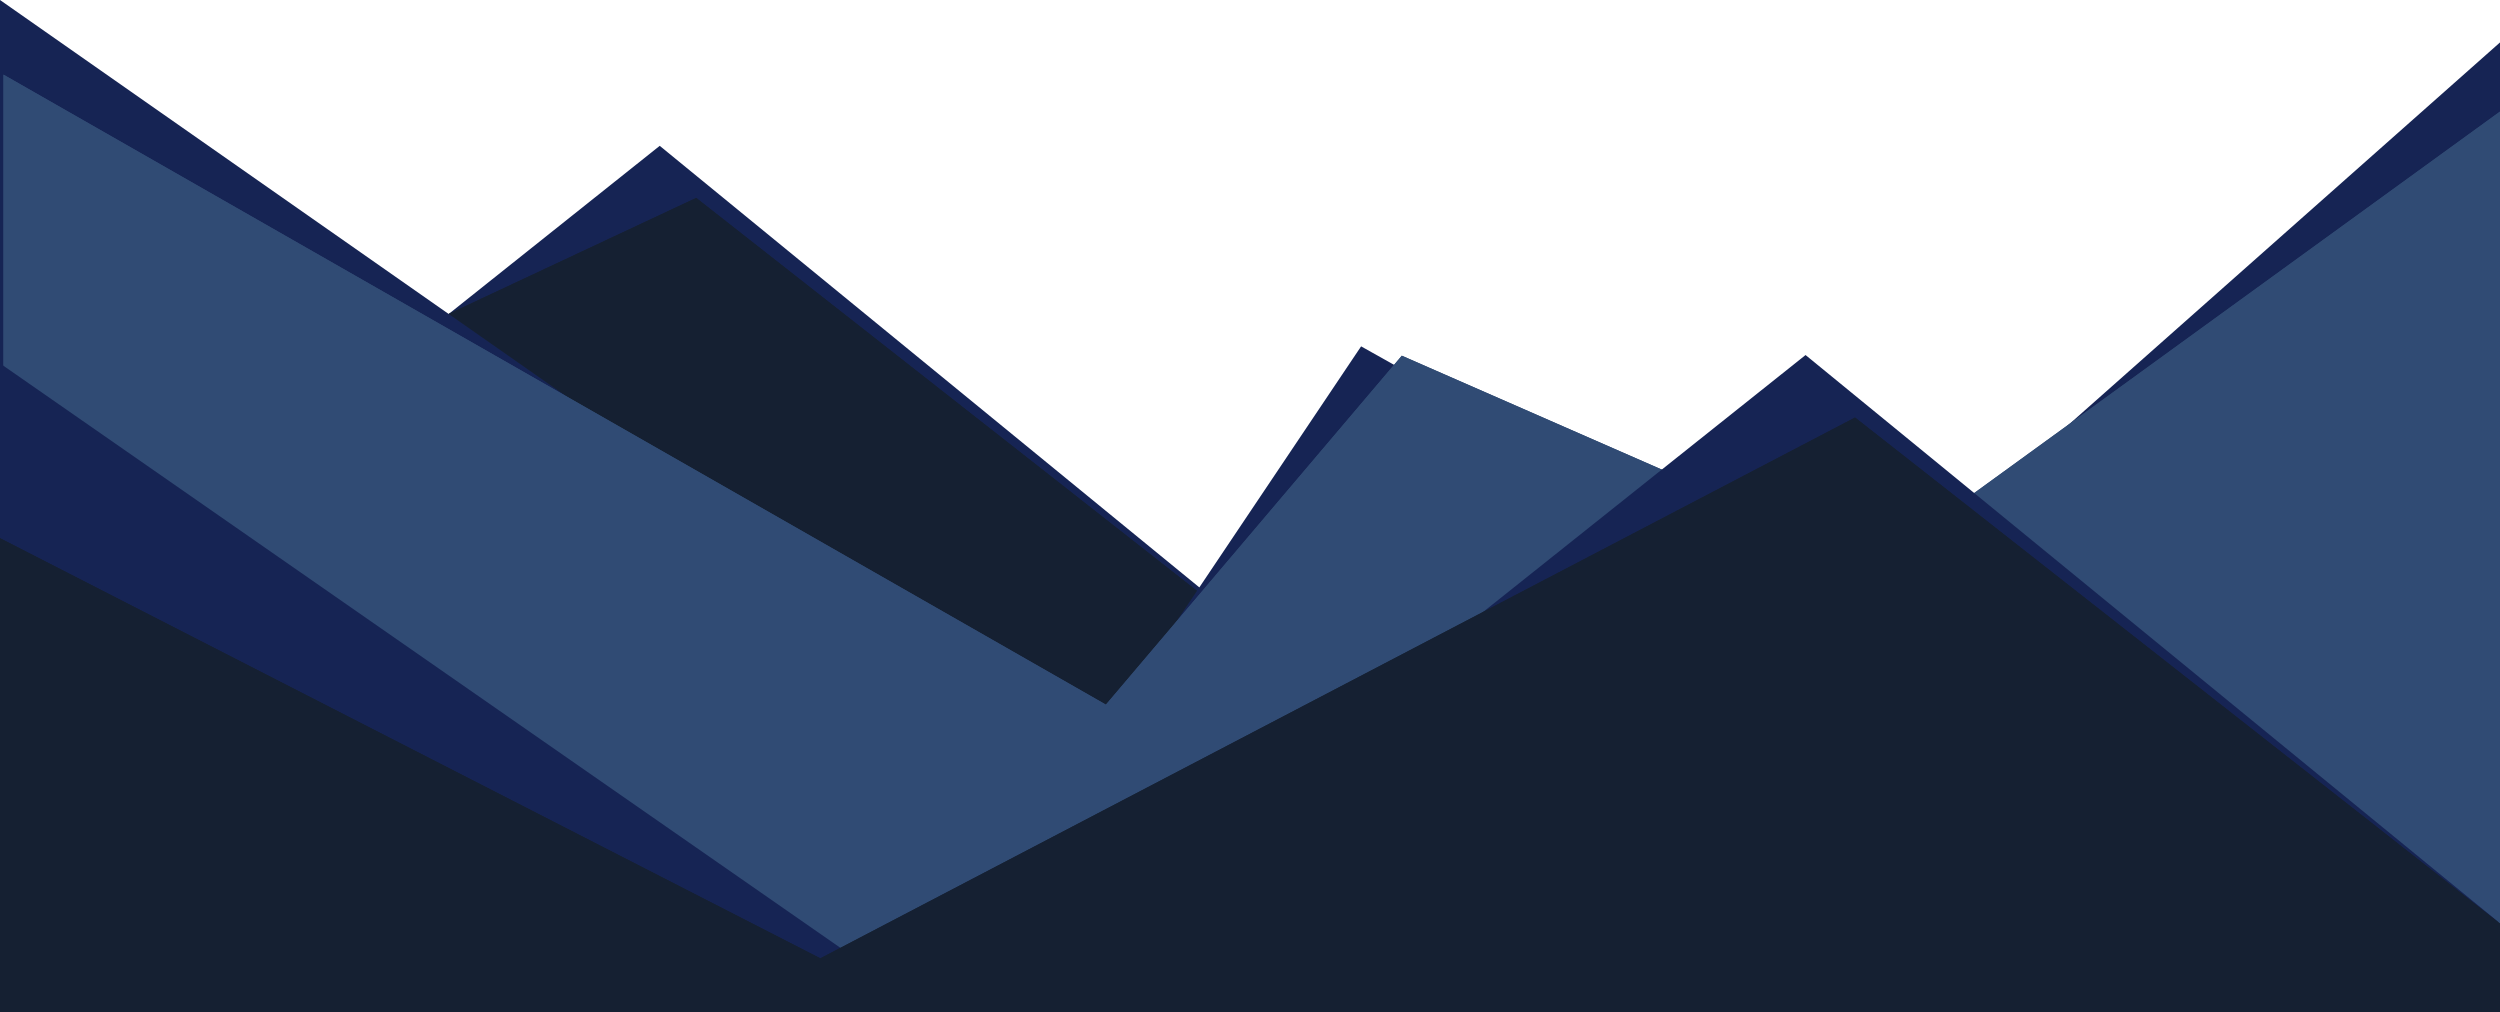 <svg width="1440" height="583" viewBox="0 0 1440 583" fill="none" xmlns="http://www.w3.org/2000/svg">
<path d="M380 84L779 410.5L40.5 354.5L380 84Z" fill="#162454"/>
<path d="M0 302L401 114L772.5 405.5V578H0V302Z" fill="#152032"/>
<path d="M0 302L401 114L772.5 405.5V578H0V302Z" fill="#152032"/>
<path d="M0 0L503 352L0 479.5V0Z" fill="#162454"/>
<path d="M784 199.5L955 295.5L633 424.5L784 199.5Z" fill="#162454"/>
<path d="M1440.5 24V312H1115.5L1440.5 24Z" fill="#162454"/>
<path d="M2 452.838V43L637 405.887L807.44 204.881L1081 324.702L1441 63.541V583V551.14H2V452.838Z" fill="#304B74"/>
<path d="M2 452.838V43L637 405.887L807.44 204.881L1081 324.702L1441 63.541V583V551.14H2V452.838Z" fill="#304B74"/>
<path d="M1040 204.5L1439 531L700.5 475L1040 204.5Z" fill="#162454"/>
<path d="M1 210L528 576.5H1V210Z" fill="#162454"/>
<path d="M0 310L472.5 552L1068.5 240.5L1440 532V583H0V310Z" fill="#152032"/>
<path d="M0 310L472.5 552L1068.5 240.5L1440 532V583H0V310Z" fill="#152032"/>
</svg>

